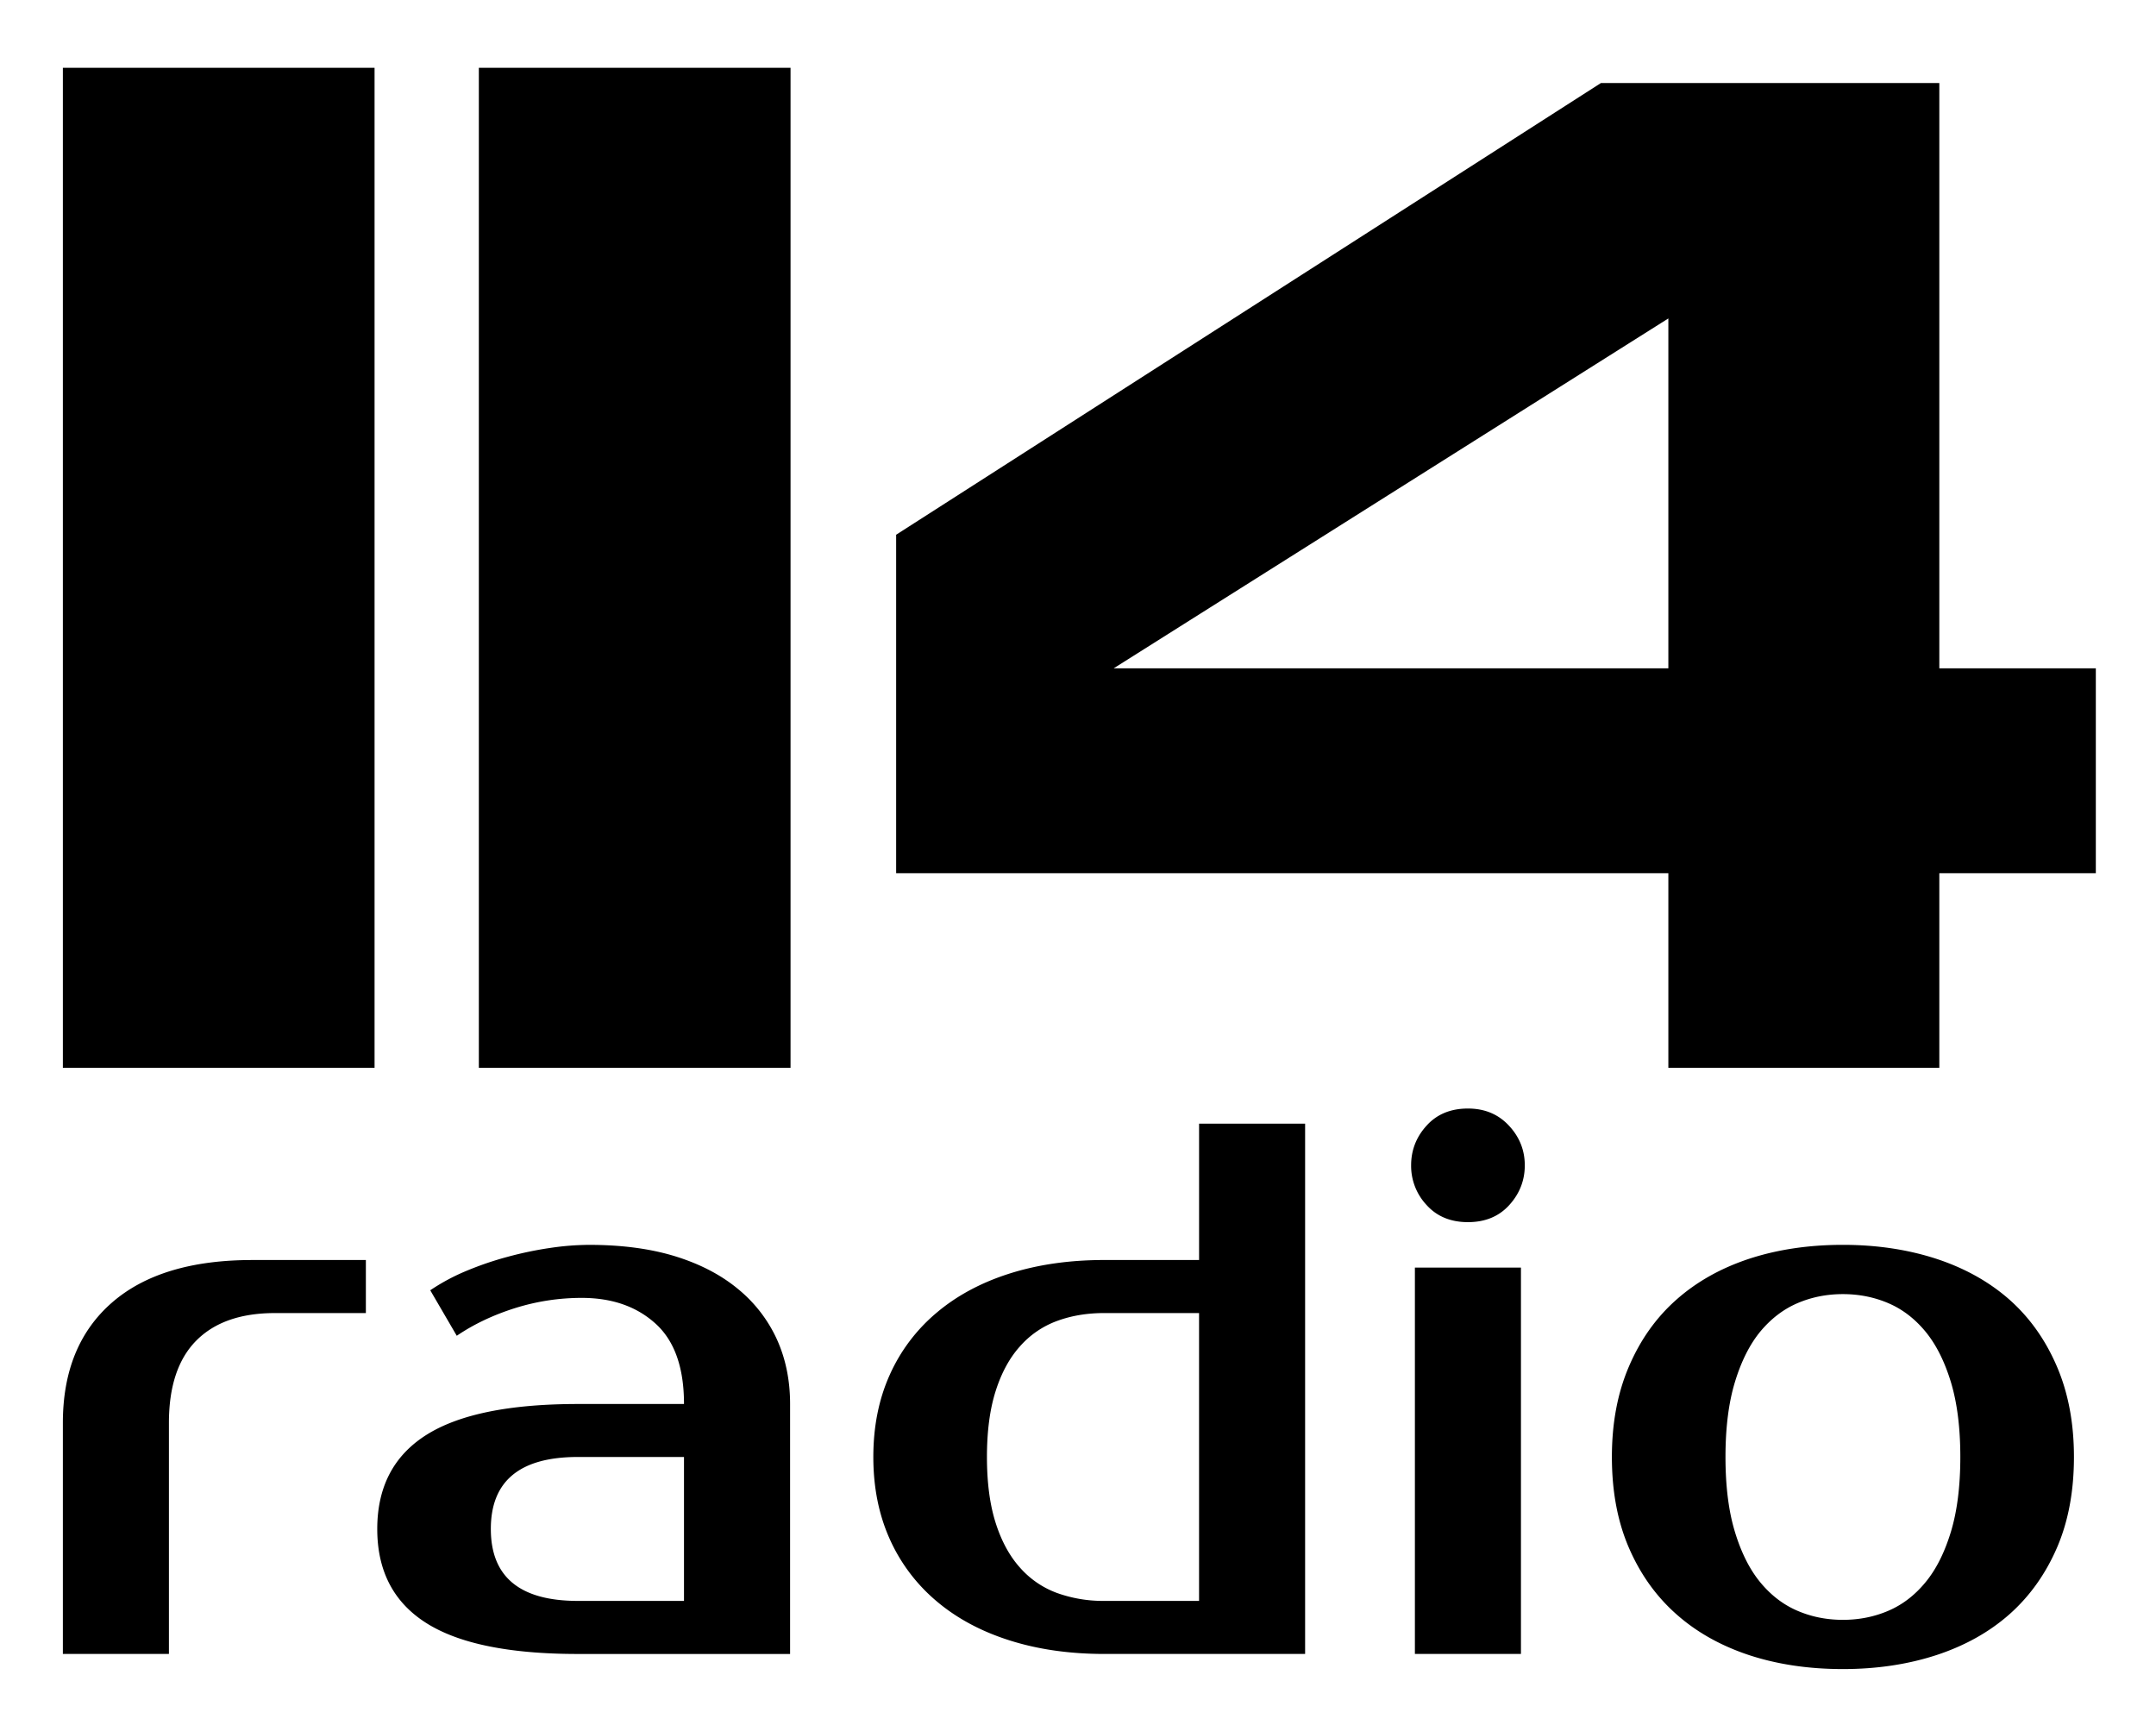 <svg xmlns="http://www.w3.org/2000/svg" width="100" height="80" xml:space="preserve"><path d="M16.969 60.896h-4.216c-1.593 0-2.81.428-3.654 1.282-.843.854-1.264 2.126-1.264 3.812v10.715H2.916V65.99c0-2.39.756-4.247 2.266-5.57 1.511-1.323 3.684-1.984 6.518-1.984h5.27v2.46zM31.725 65.11c0-1.687-.439-2.926-1.318-3.723-.878-.797-2.02-1.195-3.425-1.195-1.054 0-2.084.158-3.091.473-1.007.318-1.91.744-2.705 1.284l-1.23-2.11a9.513 9.513 0 0 1 1.704-.911 15.028 15.028 0 0 1 1.915-.649 16.743 16.743 0 0 1 1.95-.405 12.564 12.564 0 0 1 1.809-.141c1.498 0 2.822.175 3.97.526 1.148.354 2.12.855 2.916 1.512a6.503 6.503 0 0 1 1.811 2.337c.409.9.615 1.903.615 3.003v11.595h-9.838c-3.185 0-5.533-.479-7.044-1.44-1.511-.96-2.266-2.413-2.266-4.356 0-1.942.755-3.396 2.266-4.356 1.511-.96 3.859-1.441 7.044-1.441h4.917zm-8.959 5.798c0 2.225 1.346 3.337 4.04 3.337h4.919V67.57h-4.919c-2.694 0-4.04 1.114-4.04 3.338zM51.222 76.705c-1.614 0-3.085-.211-4.408-.633-1.324-.421-2.454-1.031-3.39-1.827a8.067 8.067 0 0 1-2.162-2.882c-.503-1.125-.755-2.388-.755-3.793s.251-2.67.755-3.795a8.043 8.043 0 0 1 2.162-2.88c.936-.796 2.066-1.406 3.39-1.828 1.323-.421 2.794-.632 4.408-.632h4.394v-6.323h4.918v24.593h-9.312zm4.393-2.46v-13.35h-4.394c-.796 0-1.527.121-2.195.368a4.221 4.221 0 0 0-1.72 1.179c-.482.536-.857 1.227-1.125 2.069-.269.844-.404 1.863-.404 3.059s.135 2.213.404 3.057c.268.843.643 1.533 1.125 2.071a4.221 4.221 0 0 0 1.72 1.179 6.323 6.323 0 0 0 2.195.368h4.394zM70.723 54.044c0 .702-.242 1.318-.722 1.845-.479.528-1.118.79-1.914.79-.797 0-1.438-.262-1.915-.79a2.65 2.65 0 0 1-.721-1.845c0-.703.239-1.318.721-1.845.478-.527 1.118-.789 1.915-.789.773 0 1.403.262 1.897.789.493.527.739 1.142.739 1.845zm-.178 22.661h-4.919V58.787h4.919v17.918zM85.478 57.732c1.568 0 3.016.218 4.339.649 1.322.435 2.452 1.068 3.392 1.898.935.831 1.666 1.861 2.194 3.093.528 1.229.791 2.627.791 4.197 0 1.593-.263 2.998-.791 4.217-.528 1.216-1.26 2.243-2.194 3.073-.939.831-2.069 1.463-3.392 1.898-1.323.432-2.771.649-4.339.649-1.593 0-3.046-.218-4.357-.649-1.312-.436-2.437-1.067-3.371-1.898-.938-.83-1.67-1.857-2.196-3.073-.528-1.219-.791-2.624-.791-4.217 0-1.57.263-2.969.791-4.197.526-1.231 1.258-2.262 2.196-3.093.935-.83 2.059-1.464 3.371-1.898 1.311-.431 2.764-.649 4.357-.649zm0 17.391c.748 0 1.451-.139 2.107-.42s1.229-.721 1.721-1.319c.494-.595.885-1.375 1.179-2.336.291-.958.439-2.119.439-3.478s-.148-2.518-.439-3.479c-.294-.96-.685-1.739-1.179-2.338-.491-.594-1.064-1.035-1.721-1.316s-1.359-.42-2.107-.42c-.75 0-1.453.139-2.107.42-.656.281-1.229.723-1.724 1.316-.491.599-.884 1.378-1.176 2.338-.293.961-.439 2.12-.439 3.479s.146 2.52.439 3.478c.292.961.685 1.741 1.176 2.336.494.599 1.067 1.038 1.724 1.319.653.281 1.357.42 2.107.42zM17.373 3.144v46.378H2.916V3.144h14.457zM36.667 3.144v46.378H22.21V3.144h14.457zM97.209 40.495H89.95v9.027H77.382v-9.027H41.565V24.799L74.254 3.851H89.95v27.144h7.259v9.5zM77.382 14.768 51.654 30.995h25.728V14.768z"/></svg>
